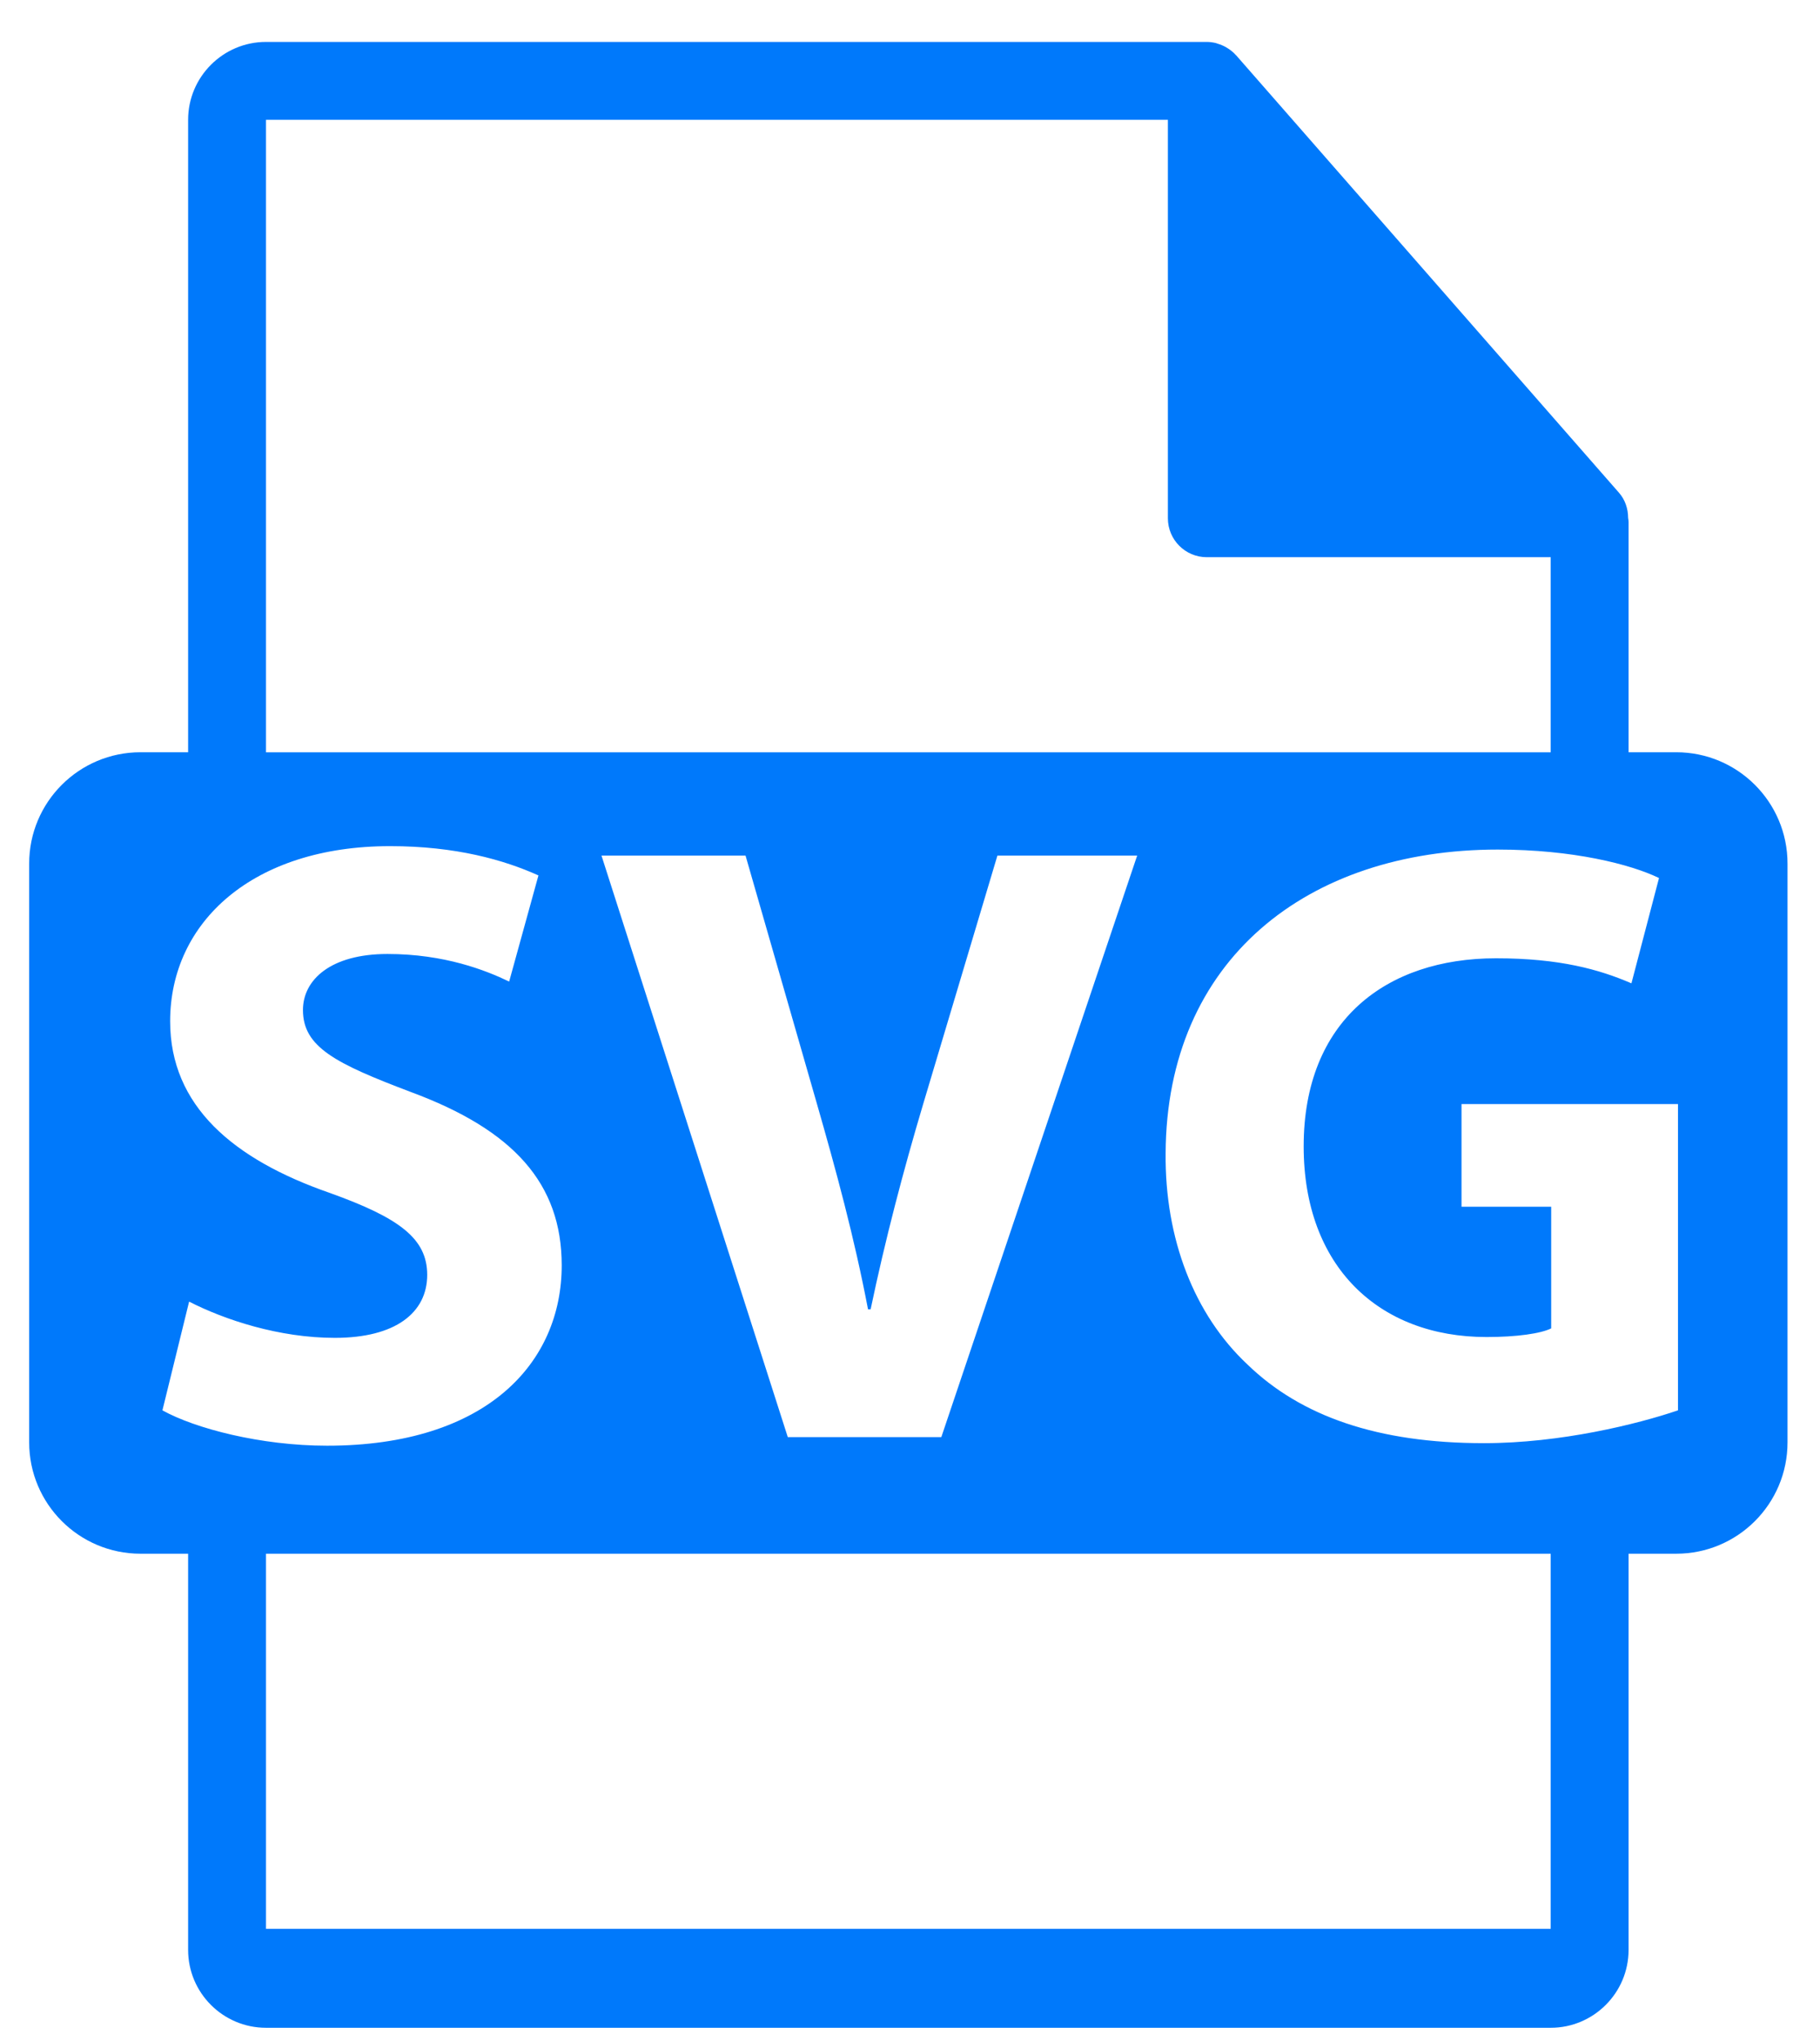 <svg width="33" height="37" viewBox="0 0 33 37" fill="none" xmlns="http://www.w3.org/2000/svg">
<path d="M30.393 13.637H29.529V9.466C29.529 9.44 29.525 9.414 29.521 9.388C29.52 9.222 29.467 9.059 29.354 8.931L22.413 1.002C22.411 1 22.409 0.999 22.407 0.997C22.366 0.951 22.318 0.912 22.267 0.879C22.252 0.869 22.236 0.86 22.221 0.851C22.177 0.827 22.13 0.807 22.081 0.793C22.068 0.789 22.057 0.784 22.044 0.78C21.991 0.768 21.937 0.76 21.881 0.76H4.823C4.044 0.76 3.411 1.394 3.411 2.172V13.637H2.547C1.433 13.637 0.529 14.54 0.529 15.655V26.148C0.529 27.262 1.433 28.166 2.547 28.166H3.411V35.348C3.411 36.127 4.044 36.76 4.823 36.76H28.117C28.895 36.76 29.529 36.127 29.529 35.348V28.166H30.393C31.508 28.166 32.411 27.262 32.411 26.148V15.655C32.411 14.54 31.507 13.637 30.393 13.637ZM4.823 2.172H21.176V9.395C21.176 9.785 21.492 10.101 21.881 10.101H28.117V13.638H4.823V2.172ZM20.619 15.51L17.068 26.052H14.284L10.906 15.51H13.518L14.8 19.967C15.16 21.218 15.488 22.423 15.739 23.736H15.786C16.051 22.47 16.38 21.218 16.739 20.014L18.085 15.51H20.619V15.51H20.619ZM2.945 25.567L3.429 23.596C4.07 23.924 5.056 24.253 6.072 24.253C7.167 24.253 7.746 23.8 7.746 23.111C7.746 22.454 7.245 22.079 5.978 21.625C4.226 21.016 3.085 20.046 3.085 18.514C3.085 16.715 4.586 15.339 7.073 15.339C8.262 15.339 9.138 15.588 9.763 15.87L9.232 17.794C8.809 17.59 8.059 17.294 7.026 17.294C5.994 17.294 5.493 17.763 5.493 18.31C5.493 18.983 6.087 19.28 7.449 19.796C9.309 20.484 10.185 21.453 10.185 22.939C10.185 24.706 8.825 26.208 5.931 26.208C4.727 26.208 3.538 25.896 2.945 25.567ZM28.117 34.966H4.823V28.166H28.117V34.966H28.117ZM30.425 25.567C29.69 25.817 28.299 26.162 26.907 26.162C24.983 26.162 23.591 25.676 22.621 24.738C21.651 23.831 21.12 22.454 21.135 20.907C21.151 17.403 23.701 15.401 27.157 15.401C28.517 15.401 29.566 15.667 30.081 15.917L29.581 17.826C29.002 17.576 28.283 17.372 27.125 17.372C25.139 17.372 23.638 18.498 23.638 20.782C23.638 22.956 24.998 24.238 26.954 24.238C27.501 24.238 27.939 24.175 28.126 24.081V21.876H26.5V20.015H30.425V25.567H30.425Z" fill="#0079FB"/>
</svg>
